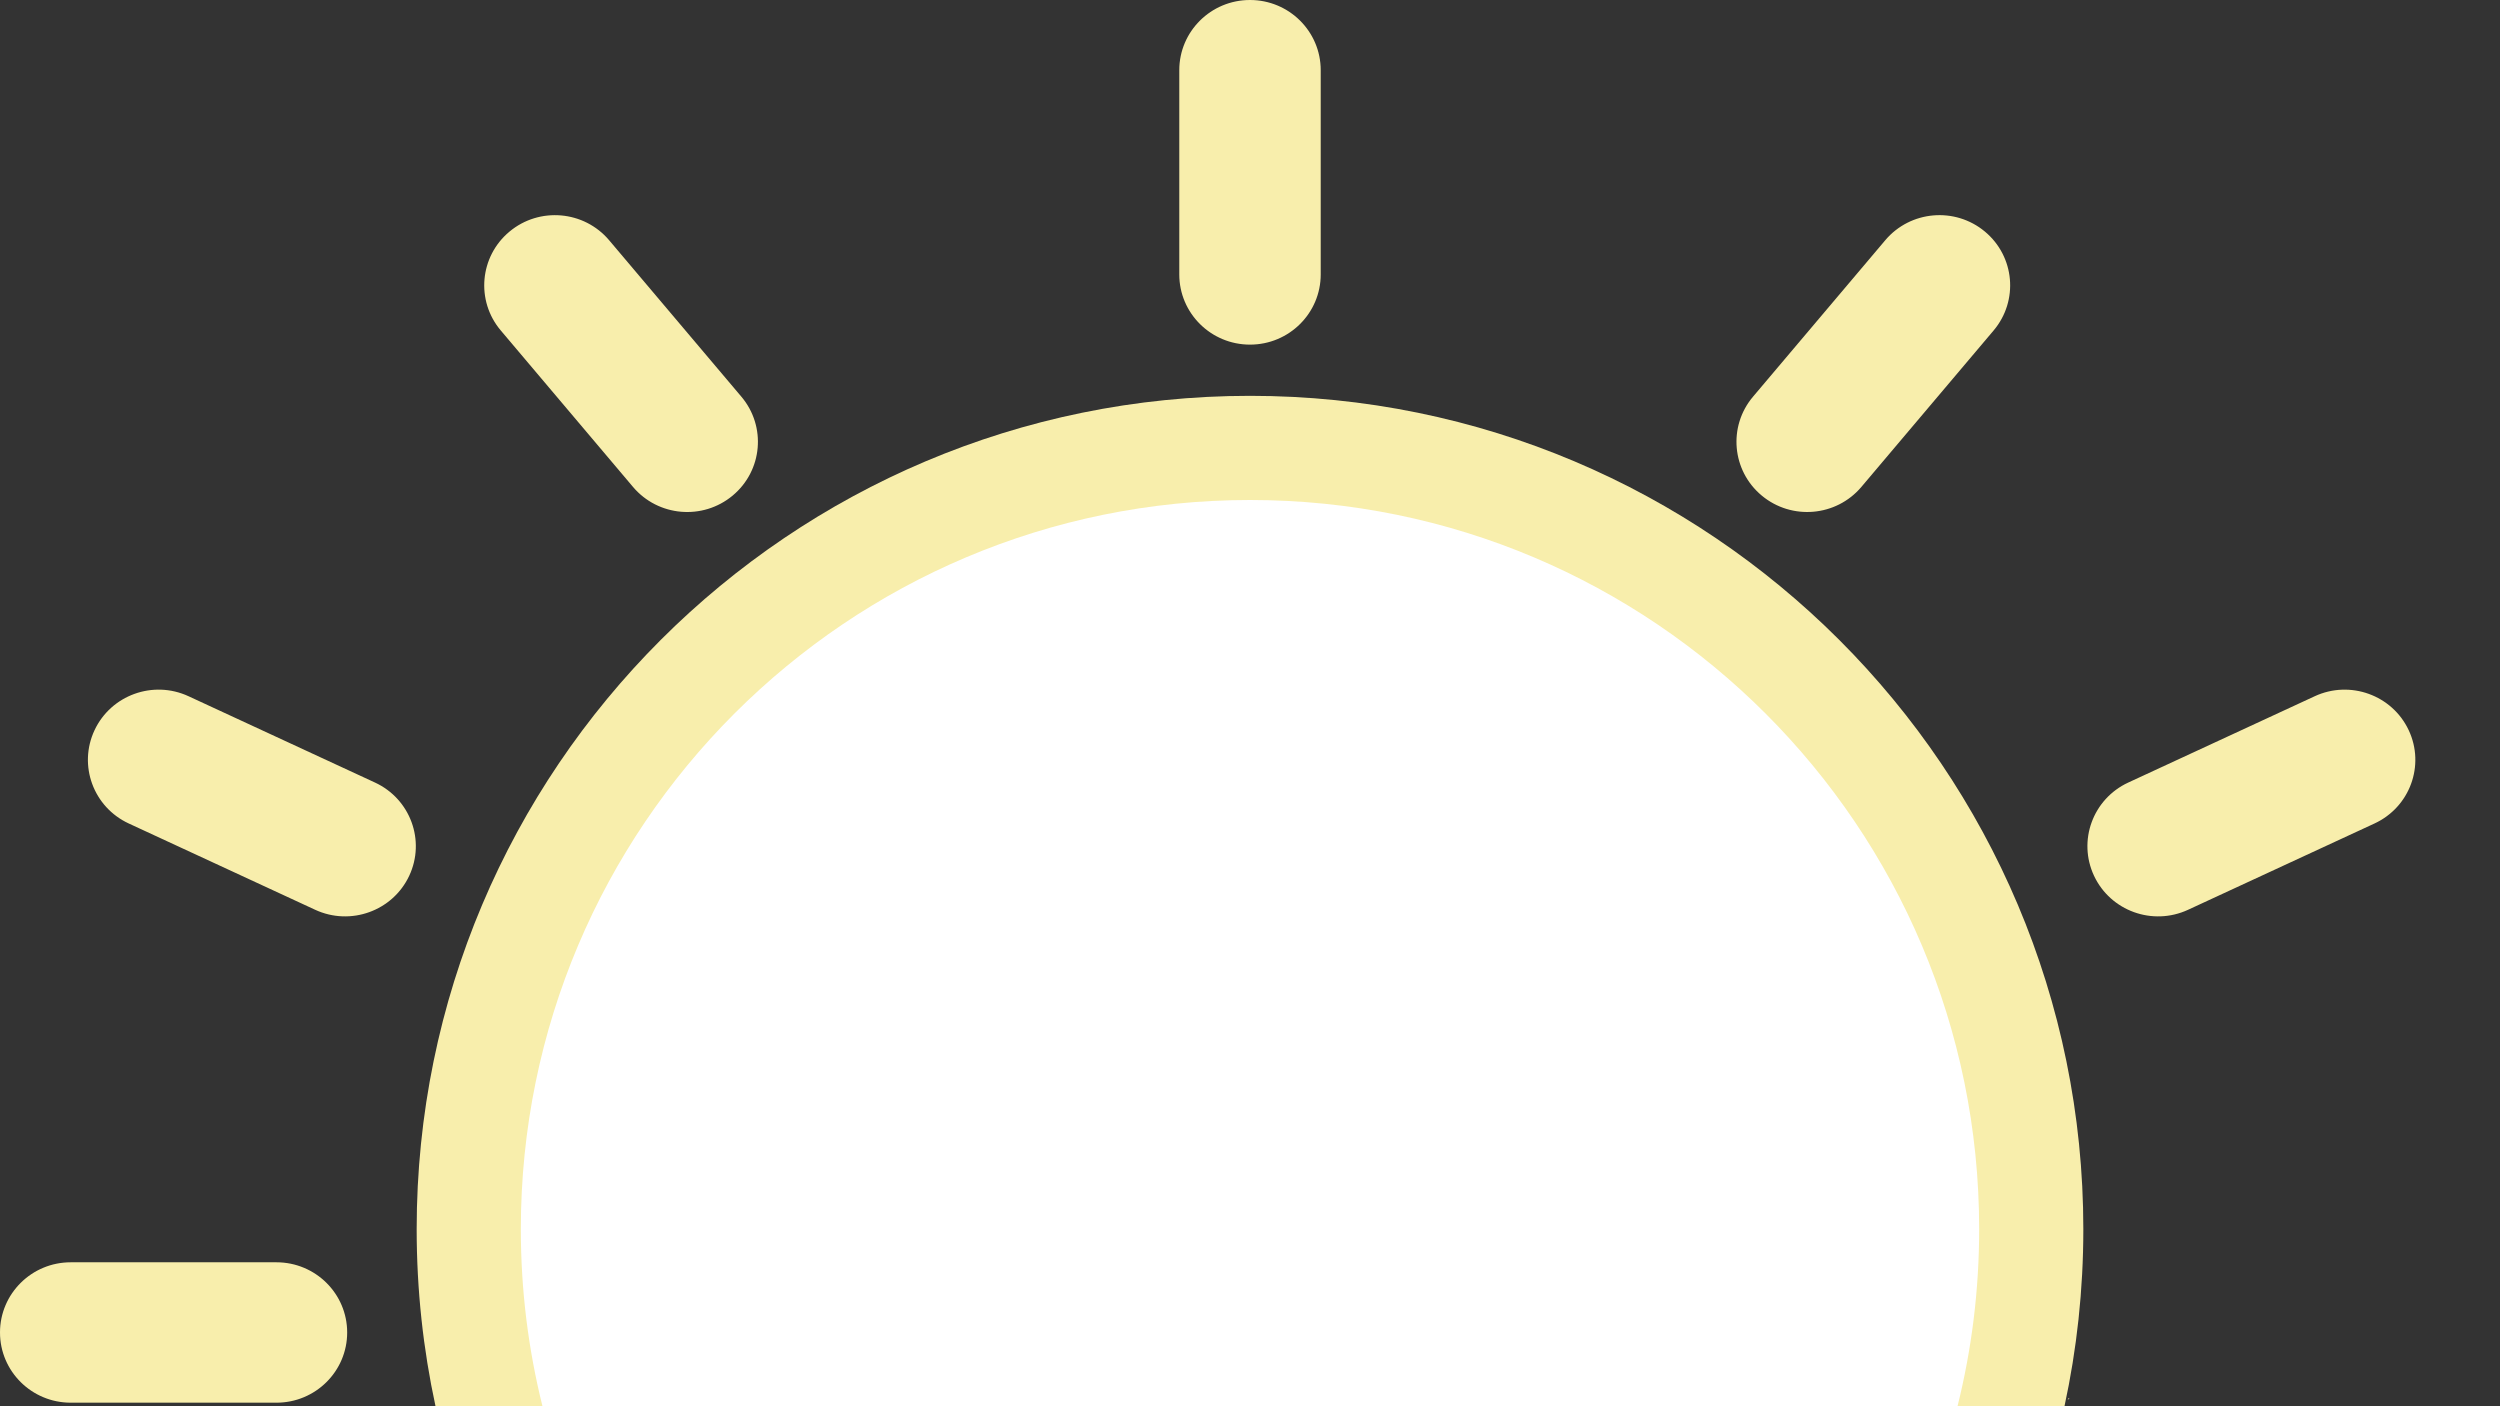 <svg width="240" height="135" viewBox="0 0 240 135" fill="none" xmlns="http://www.w3.org/2000/svg">
<rect x="0" y="0" width="240" height="135" fill="#333333" stroke="none"/>
<path d="M198.484 134.321H198.623C198.633 134.281 198.639 134.241 198.648 134.201C198.595 134.241 198.54 134.281 198.484 134.321Z" fill="#F8EEAC"/>
<path fill-rule="evenodd" clip-rule="evenodd" d="M198.19 135C199.376 129.521 200 123.834 200 118C200 73.817 164.183 38 120 38C75.817 38 40 73.817 40 118C40 123.834 40.624 129.521 41.81 135H198.19Z" fill="#F8EEAC"/>
<path fill-rule="evenodd" clip-rule="evenodd" d="M187.921 135C189.279 129.558 190 123.863 190 118C190 79.34 158.66 48 120 48C81.34 48 50 79.34 50 118C50 123.863 50.721 129.558 52.079 135H187.921Z" fill="white"/>
<path d="M26.54 121.18H6.789C3.04 121.18 0 124.197 0 127.919C0 131.641 3.04 134.658 6.789 134.658H26.54C30.289 134.658 33.329 131.641 33.329 127.919C33.329 124.197 30.289 121.18 26.54 121.18Z" fill="#F8EEAC"/>
<path d="M18.099 66.838C14.7 65.265 10.661 66.725 9.076 70.098C7.492 73.472 8.962 77.481 12.36 79.054L30.26 87.34C33.658 88.913 37.698 87.453 39.283 84.08C40.867 80.707 39.397 76.697 35.999 75.124L18.099 66.838Z" fill="#F8EEAC"/>
<path d="M58.477 23.063C56.066 20.212 51.784 19.84 48.912 22.233C46.039 24.625 45.665 28.876 48.075 31.727L60.77 46.746C63.181 49.597 67.463 49.969 70.335 47.576C73.208 45.184 73.582 40.933 71.172 38.082L58.477 23.063Z" fill="#F8EEAC"/>
<path d="M126.789 6.739C126.789 3.017 123.75 0 120 0C116.251 0 113.211 3.017 113.211 6.739V26.345C113.211 30.067 116.251 33.084 120 33.084C123.75 33.084 126.789 30.067 126.789 26.345V6.739Z" fill="#F8EEAC"/>
<path d="M180.985 23.062L168.29 38.081C165.88 40.932 166.254 45.183 169.127 47.575C171.999 49.968 176.281 49.596 178.692 46.745L191.387 31.726C193.797 28.875 193.423 24.624 190.55 22.231C187.678 19.839 183.395 20.211 180.985 23.062Z" fill="#F8EEAC"/>
<path d="M222.213 66.839L204.313 75.124C200.915 76.698 199.445 80.707 201.029 84.081C202.614 87.454 206.654 88.913 210.052 87.34L227.952 79.055C231.35 77.482 232.82 73.472 231.236 70.099C229.651 66.725 225.612 65.266 222.213 66.839Z" fill="#F8EEAC"/>
</svg>
